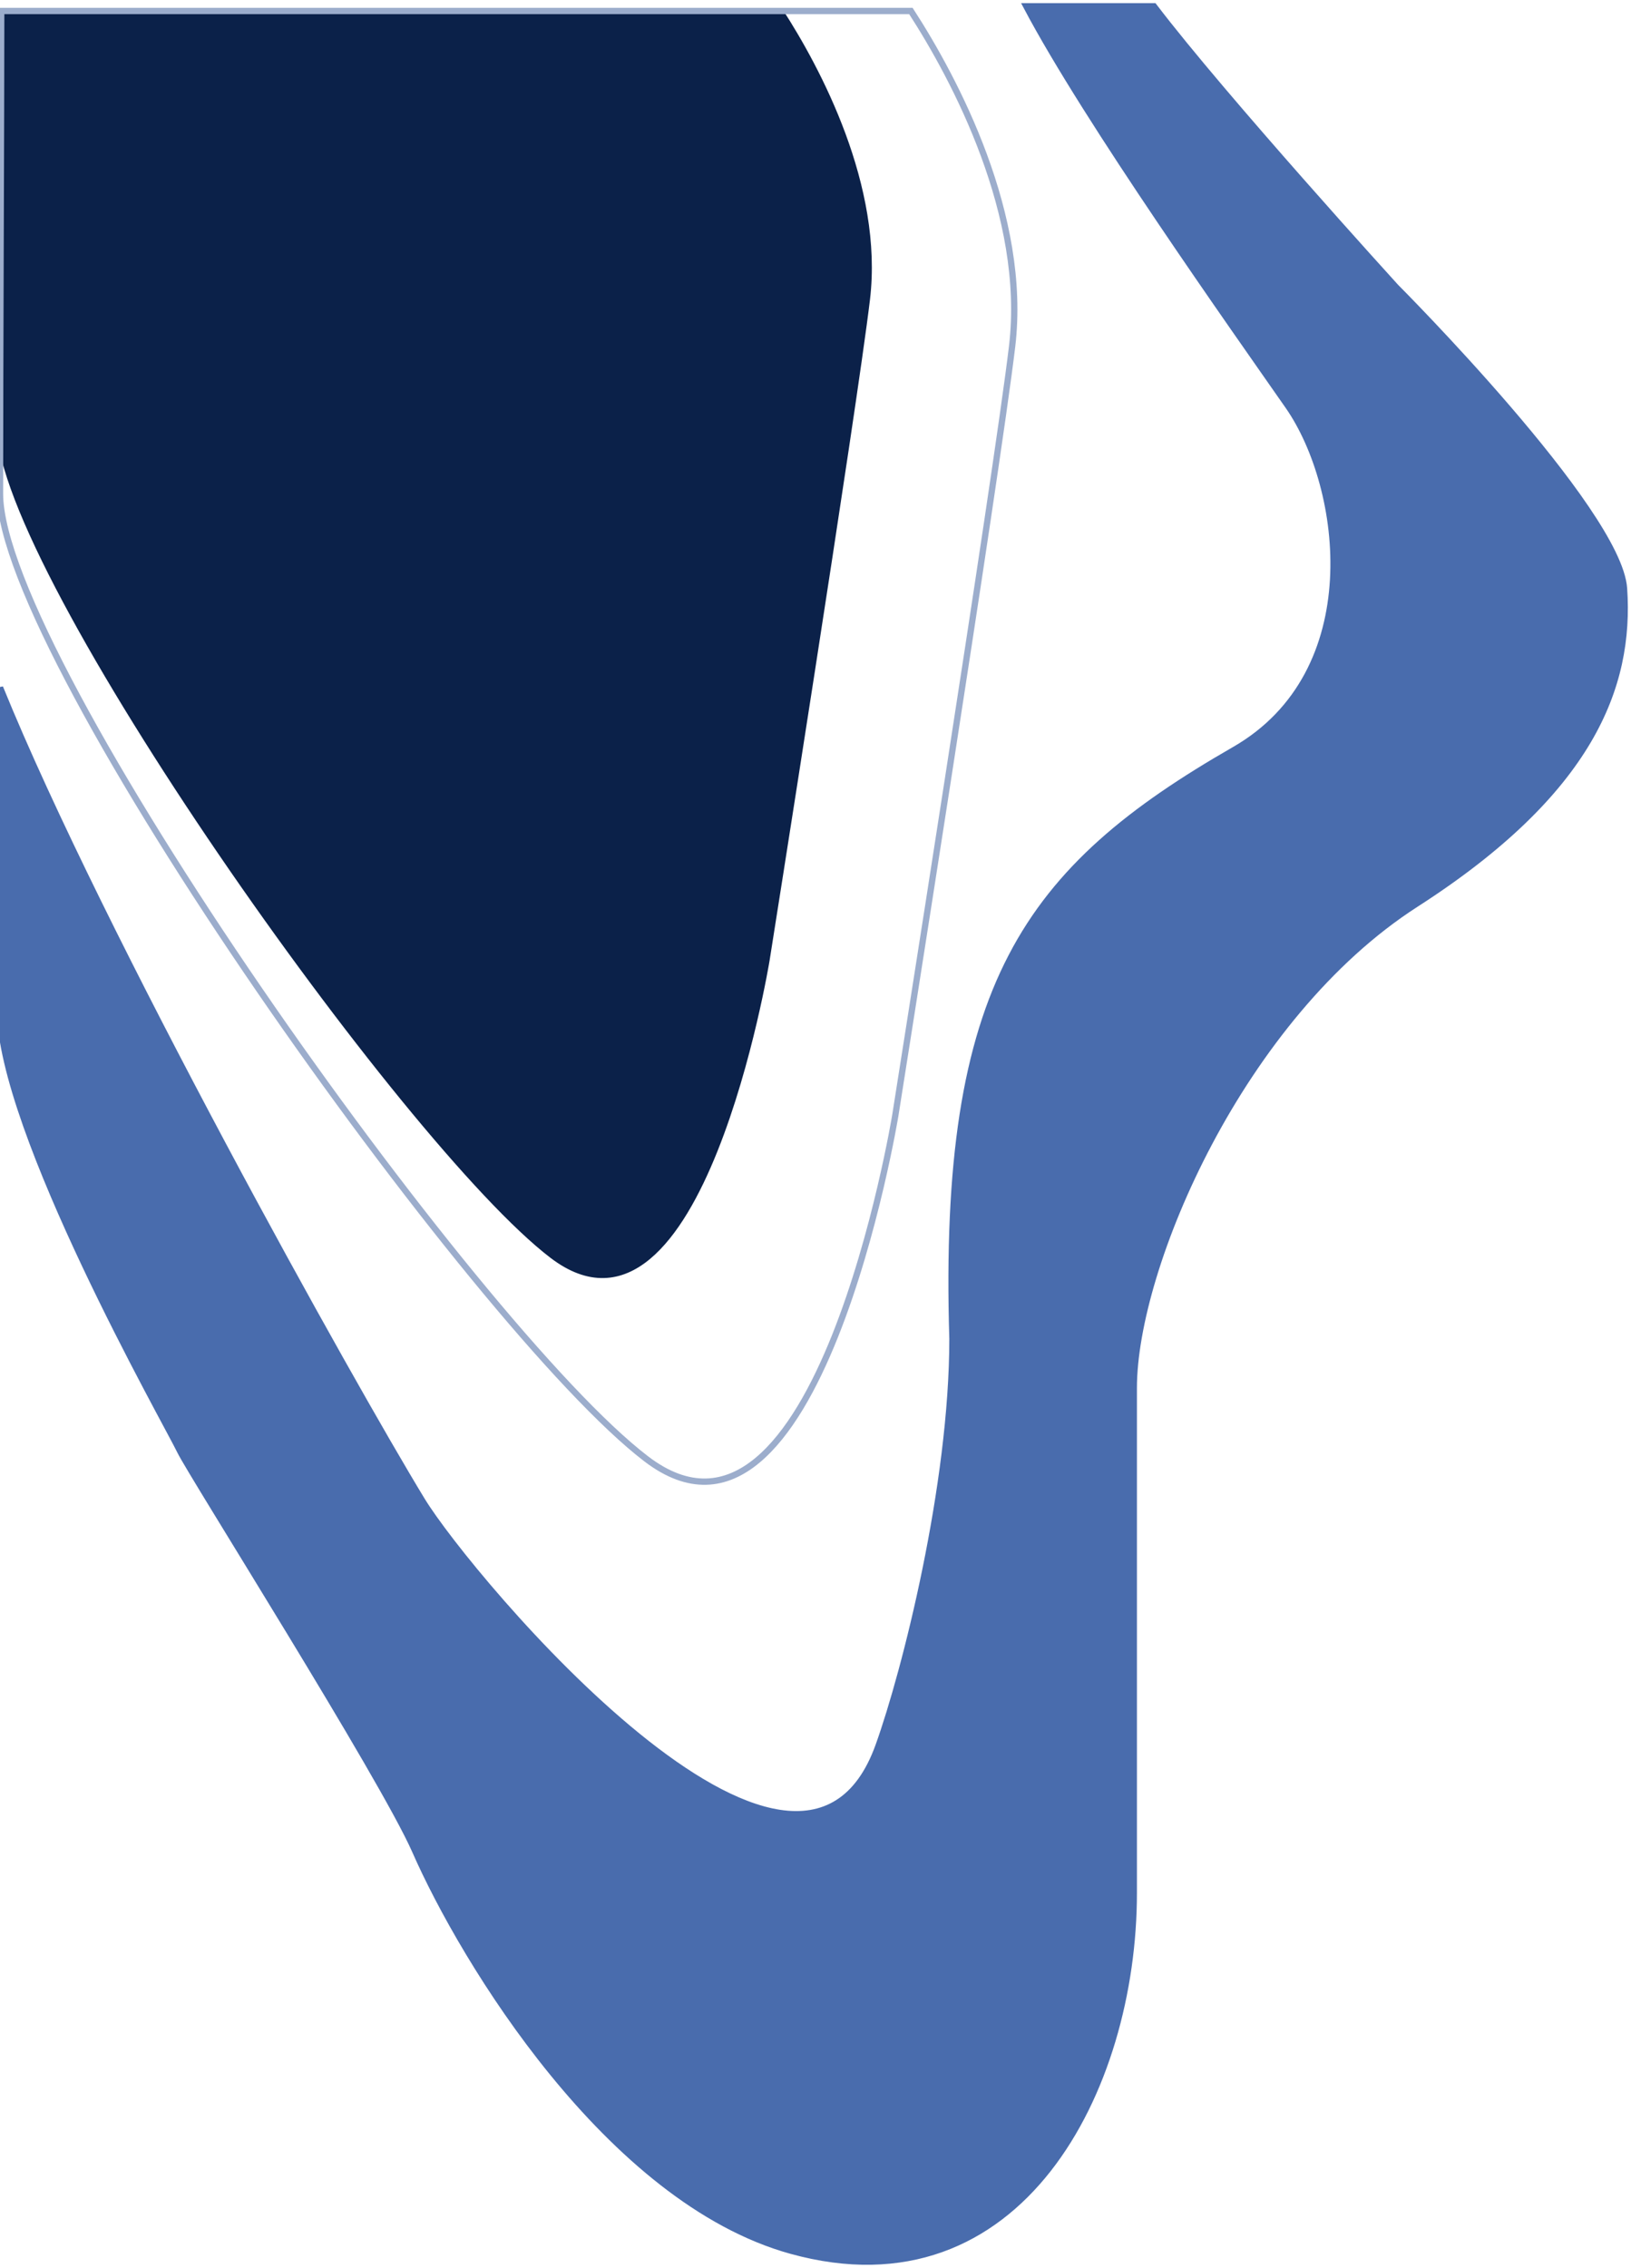 <svg width="259" height="360" viewBox="0 0 259 360" fill="none" xmlns="http://www.w3.org/2000/svg">
<path d="M221.632 45.535C221.632 45.535 194.261 15.474 183.241 1H162.979C172.577 19.185 196.038 52.215 204.57 64.462C213.616 77.448 217.367 106.77 196.038 119.017C162.979 138 149.542 156.426 151.249 212.54C151.249 235.715 143.784 265.239 139.518 277.115C126.721 312.742 74.467 250.394 67.002 238.147C55.82 219.802 15.996 148.485 0 109.146V160.235C0 179.431 26.478 225.9 28.611 230.353C30.317 233.916 60.74 281.981 65.936 293.815C73.57 311.206 96.648 349.261 125.655 357.277C161.913 367.298 180.042 331.67 180.042 300.496V220.333C180.042 201.113 197.105 161.325 224.831 143.511C252.558 125.697 258.957 108.997 257.89 93.409C257.041 80.993 221.632 45.535 221.632 45.535Z" fill="#496CAD" stroke="#496CAD"/>
<path d="M137.655 47.498C139.78 29.643 129.862 11.045 123.841 1.746H0C0.373 16.663 0 49.852 0 67.752C0 90.297 64.336 181.406 87.713 199.26C111.09 217.114 121.716 152.392 121.716 152.392C121.716 152.392 135.571 65.005 137.655 47.498Z" fill="#0B2149" stroke="#0B2149"/>
<path d="M160.722 54.981C163.195 34.206 151.656 12.566 144.65 1.746H0.192C0.192 18.527 1.52588e-05 58.056 1.52588e-05 78.353C1.52588e-05 104.586 75.416 210.792 102.615 231.567C129.814 252.342 142.177 177.033 142.177 177.033C142.177 177.033 158.298 75.353 160.722 54.981Z" stroke="#9CADCC"/>
</svg>
